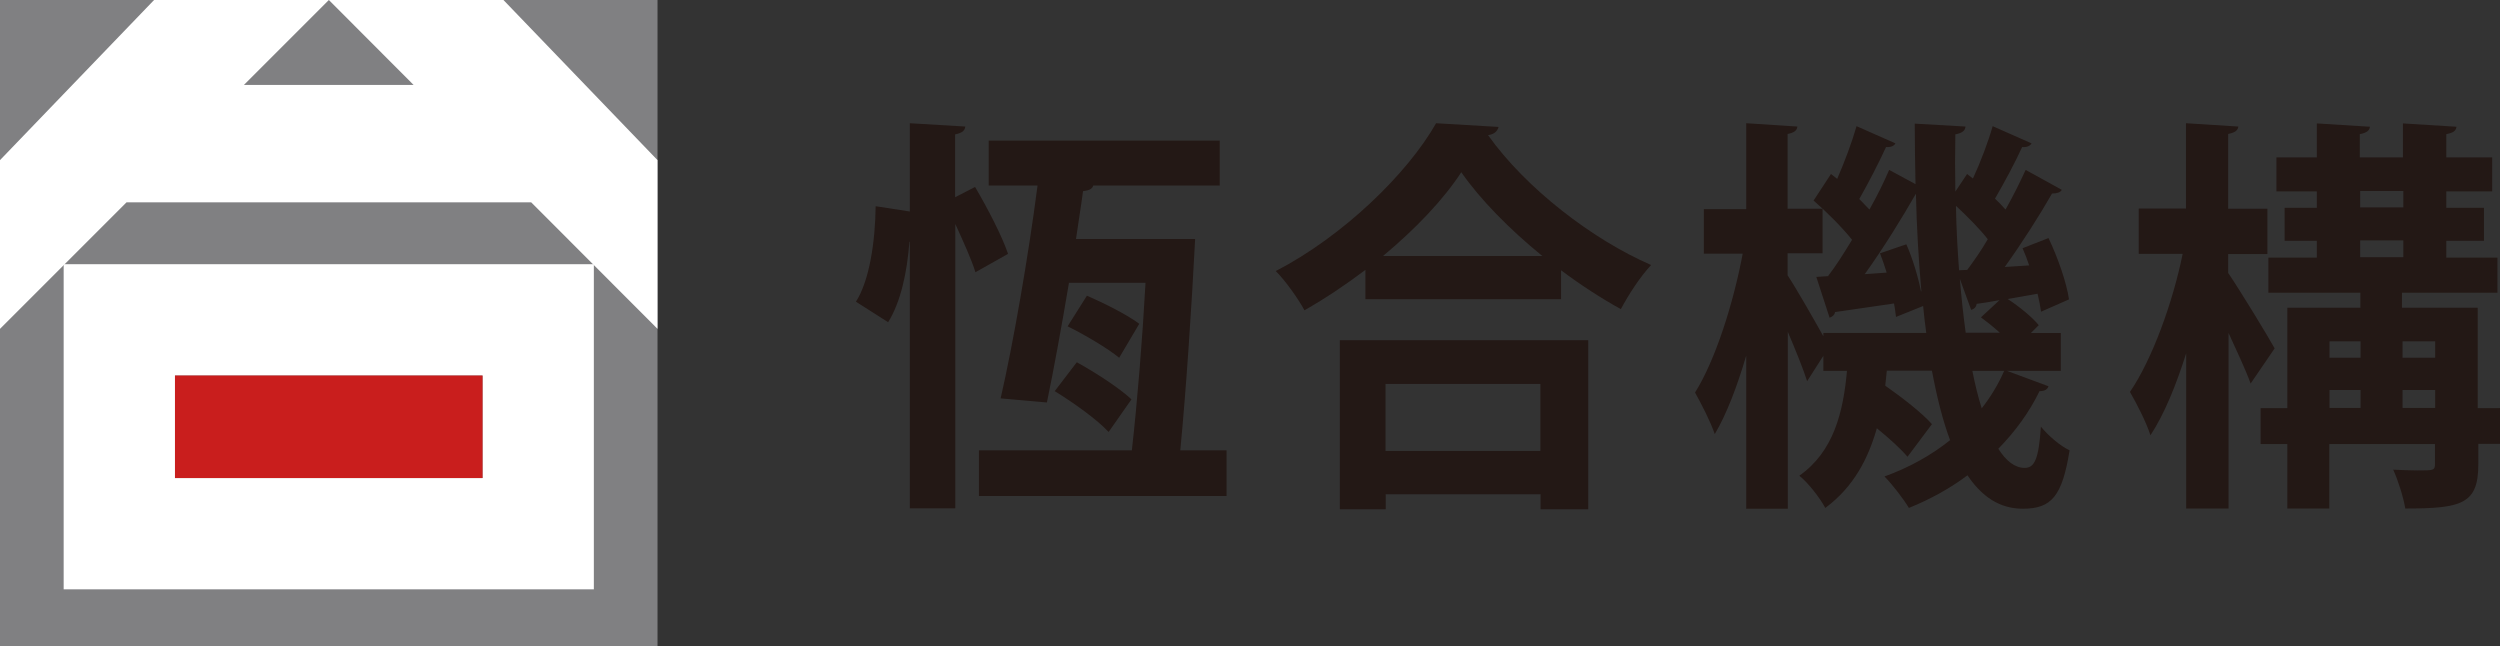 <?xml version="1.0" encoding="UTF-8"?>
<svg id="_圖層_2" data-name="圖層 2" xmlns="http://www.w3.org/2000/svg" viewBox="0 0 128.02 33.08">
  <rect x="0" y="0" width="128.02" height="33.08" fill="#333333" stroke="none"/>
  <g id="_圖層_1-2" data-name="圖層 1">
    <g>
      <g>
        <path d="M49.93,9.57c.64,1.09,1.39,2.53,1.69,3.43l-1.67,.94c-.2-.65-.62-1.57-1.03-2.47v14.56h-2.33V12.38h-.02c-.12,1.57-.44,3.07-1.09,4.12-1.57-1-1.61-1.02-1.65-1.05,.7-1.09,.99-3.1,1.01-4.89l1.75,.27V6.31l2.84,.17c-.02,.21-.16,.33-.52,.4v3.22l1.01-.52Zm11.27,2.68c-.18,3.49-.46,7.72-.76,10.81h2.37v2.34h-12.68v-2.34h7.83c.28-2.49,.54-5.67,.7-8.58h-3.92c-.38,2.26-.79,4.5-1.13,6.13l-2.37-.21c.64-2.78,1.43-7.32,1.89-10.9h-2.5v-2.3h11.83v2.3h-6.48c-.04,.17-.2,.25-.52,.29-.1,.77-.24,1.59-.36,2.45h6.1Zm-6.06,6.3c.95,.52,2.21,1.34,2.8,1.9l-1.17,1.67c-.58-.63-1.81-1.51-2.76-2.09l1.13-1.48Zm.52-3.41c.87,.38,2.07,.98,2.68,1.44l-1.03,1.74c-.58-.48-1.75-1.17-2.64-1.61l.99-1.57Z" fill="#231815"/>
        <path d="M69.92,13.82c-.99,.75-2.05,1.46-3.12,2.07-.32-.59-.97-1.51-1.47-2.01,3.44-1.78,6.74-4.98,8.21-7.57l3.2,.19c-.06,.23-.24,.38-.54,.42,1.93,2.72,5.35,5.35,8.35,6.65-.58,.63-1.13,1.48-1.55,2.26-1.01-.56-2.05-1.23-3.06-1.99v1.48h-10.02v-1.51Zm-1.31,12.26v-8.66h12.72v8.66h-2.44v-.77h-7.93v.77h-2.35Zm10.37-12.97c-1.67-1.36-3.18-2.89-4.15-4.29-.91,1.4-2.35,2.91-4.01,4.29h8.17Zm-.1,6.55h-7.93v3.43h7.93v-3.43Z" fill="#231815"/>
        <path d="M102.77,18.99l2.13,.79c-.06,.17-.2,.25-.46,.25-.52,1.07-1.23,2.05-2.11,2.95,.4,.63,.85,.98,1.35,.98s.72-.44,.83-2.11c.4,.48,1.01,1,1.47,1.21-.38,2.36-.93,2.99-2.39,2.99-.89,0-1.91-.33-2.84-1.71-.89,.67-1.91,1.23-3,1.67-.26-.44-.85-1.21-1.25-1.61,1.27-.46,2.4-1.09,3.36-1.86-.38-1.02-.68-2.22-.93-3.56h-2.31l-.08,.77c.87,.61,1.89,1.4,2.39,1.97l-1.25,1.67c-.36-.42-.93-.94-1.57-1.46-.44,1.55-1.19,3.01-2.64,4.08-.28-.52-.87-1.28-1.33-1.65,1.75-1.23,2.25-3.24,2.44-5.37h-1.21v-.77l-.83,1.3c-.2-.63-.6-1.61-.99-2.53v9.06h-2.13v-7.84c-.46,1.57-1.01,3.01-1.61,4.02-.22-.65-.7-1.57-1.01-2.13,1.05-1.67,1.97-4.6,2.44-7.11h-1.99v-2.28h2.17V6.31l2.62,.17c-.02,.19-.14,.31-.5,.38v3.83h1.79v2.28h-1.79v1.13c.42,.63,1.33,2.22,1.83,3.12v-.17h5.27c-.06-.44-.12-.92-.16-1.38l-1.39,.56c-.02-.21-.06-.44-.1-.69-1.15,.17-2.25,.33-3.02,.44-.02,.15-.16,.25-.28,.29l-.68-2.09,.6-.04c.4-.52,.81-1.17,1.23-1.86-.5-.63-1.29-1.42-1.97-2.01l.89-1.36,.32,.25c.38-.88,.77-1.92,.99-2.7l1.99,.88c-.06,.13-.24,.21-.48,.19-.34,.75-.89,1.82-1.37,2.66l.52,.54c.4-.71,.74-1.4,1.01-2.03l1.35,.73c-.02-1.02-.04-2.05-.04-3.1l2.6,.15c-.02,.21-.16,.33-.52,.4-.02,.98-.02,1.94,0,2.93l.6-.9,.3,.23c.4-.86,.79-1.9,1.01-2.68l1.99,.88c-.06,.13-.24,.21-.48,.19-.34,.75-.91,1.82-1.39,2.64,.2,.19,.38,.38,.54,.56,.4-.71,.75-1.42,1.03-2.03l1.85,1.02c-.06,.13-.26,.19-.5,.19-.62,1.09-1.55,2.55-2.42,3.76l1.25-.08c-.1-.31-.22-.61-.34-.88l1.33-.52c.48,1,.93,2.3,1.05,3.14l-1.43,.63c-.04-.27-.1-.59-.18-.92l-1.53,.27c.58,.38,1.25,.92,1.59,1.34l-.4,.4h1.53v1.94h-2.78Zm-6.16-5.04c-.1-.33-.22-.67-.34-.98l1.35-.46c.32,.73,.6,1.65,.75,2.41h.02c-.14-1.57-.24-3.26-.28-5-.68,1.19-1.67,2.8-2.62,4.12l1.11-.08Zm4.13-.13c.34-.46,.72-1,1.05-1.57-.42-.54-1.05-1.17-1.63-1.71,.02,1.15,.08,2.24,.16,3.3l.42-.02Zm1.65,1.55c-.44,.08-.83,.15-1.17,.19-.02,.17-.14,.27-.28,.31l-.58-1.59c.08,.96,.18,1.9,.3,2.76h1.75c-.32-.29-.66-.56-.97-.79l.95-.88Zm-1.39,3.62c.14,.71,.3,1.36,.48,1.92,.46-.59,.85-1.23,1.15-1.92h-1.63Z" fill="#231815"/>
        <path d="M114.11,13.99c.56,.82,2.05,3.26,2.37,3.85l-1.23,1.8c-.24-.67-.7-1.65-1.13-2.59v8.99h-2.17v-7.95c-.52,1.65-1.13,3.14-1.83,4.2-.22-.69-.72-1.65-1.05-2.22,1.13-1.65,2.19-4.56,2.7-7.07h-2.25v-2.32h2.42V6.31l2.68,.17c-.02,.19-.16,.31-.52,.38v3.83h2.01v2.32h-2.01v.98Zm13.91,6.9v1.84h-1.11v1.05c0,2.03-.85,2.26-3.74,2.26-.1-.59-.36-1.42-.62-1.99,.44,.02,.89,.04,1.25,.04,.81,0,.89,0,.89-.33v-1.02h-5.41v3.3h-2.15v-3.3h-1.37v-1.84h1.37v-5.14h3.74v-.77h-4.71v-1.8h2.48v-.86h-1.65v-1.69h1.65v-.84h-2.07v-1.74h2.07v-1.74l2.72,.17c-.02,.19-.16,.31-.52,.38v1.19h2.21v-1.74l2.74,.17c-.02,.21-.16,.31-.52,.38v1.19h2.35v1.74h-2.35v.84h1.93v1.69h-1.93v.86h2.62v1.8h-4.89v.77h3.88v5.14h1.11Zm-7.14-3.41h-1.59v.84h1.59v-.84Zm-1.59,2.49v.92h1.59v-.92h-1.59Zm1.57-10.19v.84h2.21v-.84h-2.21Zm0,2.53v.86h2.21v-.86h-2.21Zm3.84,5.17h-1.67v.84h1.67v-.84Zm-1.67,3.41h1.67v-.92h-1.67v.92Z" fill="#231815"/>
      </g>
      <g>
        <rect width="33.67" height="33.08" fill="#808082"/>
        <polygon points="33.67 16.84 33.67 8.2 25.78 0 16.84 0 21.18 4.35 12.49 4.35 16.84 0 7.89 0 0 8.2 0 16.84 6.48 10.36 27.2 10.36 33.67 16.84" fill="#fff"/>
        <path d="M3.26,13.53V30.18H30.41V13.53H3.26Zm21.45,10.95H8.96v-5.25h15.75v5.25Z" fill="#fff"/>
        <rect x="8.96" y="19.23" width="15.75" height="5.25" fill="#c91e1d"/>
      </g>
    </g>
  </g>
</svg>